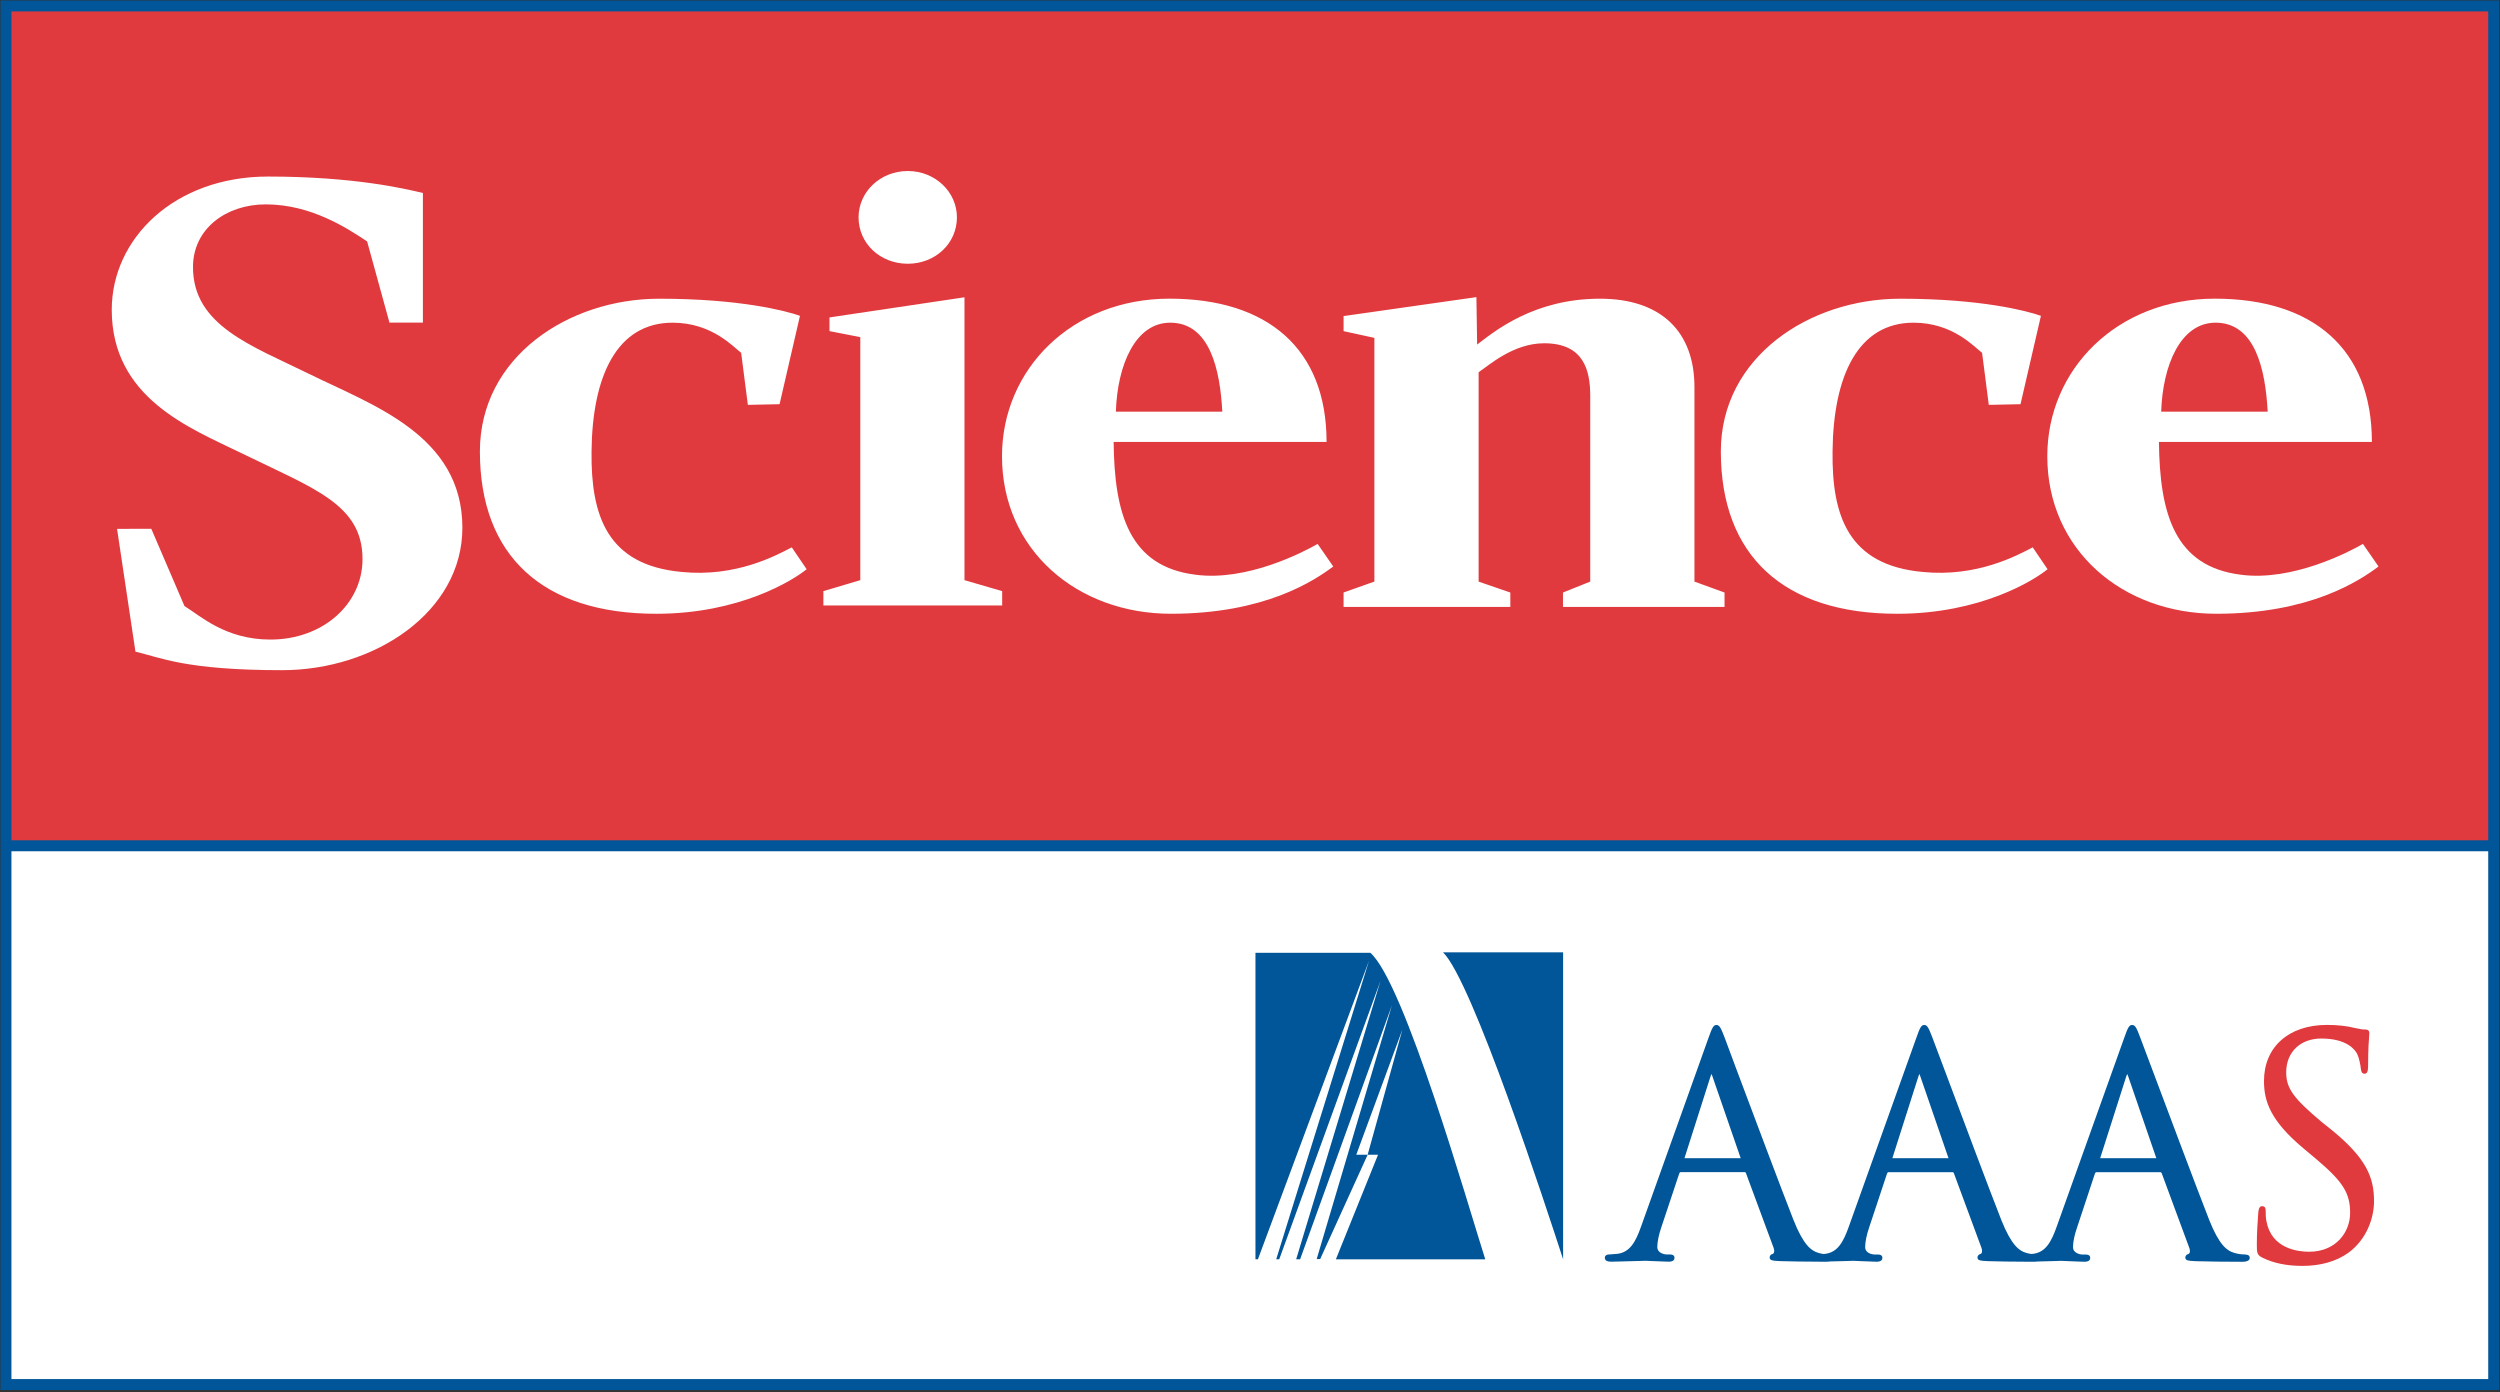 <svg width="167" height="93" viewBox="0 0 167 93" xmlns="http://www.w3.org/2000/svg" xmlns:sketch="http://www.bohemiancoding.com/sketch/ns"><rect x="0" y="0" width="167" height="93" fill="#333333" stroke="none"/><title>Slice 1</title><g sketch:type="MSShapeGroup" fill="none" fill-rule="evenodd"><path d="M.295 56.202v36.286h166.285v-36.286h-166.285z" id="Rectangle" fill="#fff"/><path d="M.295.535v55.666h166.083v-55.666h-166.083z" fill="#E13A3E"/><path d="M28.25 12.891v8.659h-2.234l-1.493-5.424c-1.292-.856-3.72-2.474-6.77-2.474-2.638 0-4.861 1.619-4.861 4.187 0 3.9 3.878 5.233 7.756 7.138 4.241 2.093 10.239 4.093 10.239 10.278 0 5.614-5.843 9.513-12.048 9.513-6.465 0-8.137-.856-9.791-1.237l-1.229-8.203 2.287-.005 2.217 5.162c1.085.667 2.741 2.238 5.741 2.238 3.515 0 6.152-2.379 6.152-5.377 0-3.663-3.258-4.711-8.118-7.09-3.412-1.664-8.633-3.665-8.633-9.565 0-4.757 4.188-8.898 10.443-8.898 5.739.002 9.153.813 10.341 1.099M44.934 21.555c-3.73 0-5.37 3.568-5.419 8.6-.05 4.299 1.042 7.592 6.017 8.051 3.628.366 6.314-1.099 7.358-1.644l.994 1.461c-.896.736-4.475 2.977-10.043 2.977-7.609 0-11.784-3.891-11.784-10.842 0-6.314 5.917-10.204 11.982-10.204 5.42 0 8.503.823 9.399 1.143l-1.362 5.903-2.119.045-.448-3.477c-.497-.366-1.939-2.012-4.575-2.012M63.922 14.52c0 1.746-1.45 3.098-3.283 3.098-1.836 0-3.287-1.351-3.287-3.098 0-1.701 1.451-3.096 3.287-3.096 1.833 0 3.283 1.395 3.283 3.096" id="Shape" fill="#fff"/><path d="M79.859 38.392c3.432.457 7.212-1.512 8.159-2.059l1.043 1.509c-1.289.961-4.575 3.157-10.842 3.157-6.263 0-11.285-4.257-11.285-10.525 0-5.811 4.674-10.523 11.185-10.523 6.566 0 10.496 3.349 10.496 9.571h-14.224c.051 4.805 1.044 8.32 5.469 8.869zm-1.688-16.837c-2.335 0-3.532 2.836-3.631 5.946h7.11c-.149-2.837-.844-5.946-3.479-5.946zM100.89 39.579v.962h-11.139v-.962l2.058-.731v-16.278l-2.058-.449v-1.007l8.873-1.266.048 3.169c1.14-.868 3.779-3.064 8.205-3.064 4.126 0 6.312 2.242 6.312 5.903v12.994l2.01.731v.962h-10.792v-.962l1.821-.731v-12.398c0-1.738-.444-3.522-3.078-3.522-2.091 0-3.732 1.516-4.378 1.932v13.99l2.12.73M127.832 21.555c-3.73 0-5.369 3.568-5.417 8.6-.052 4.299 1.039 7.592 6.012 8.051 3.632.366 6.314-1.099 7.359-1.644l.991 1.461c-.891.736-4.473 2.977-10.043 2.977-7.604 0-11.782-3.891-11.782-10.842 0-6.314 5.918-10.204 11.983-10.204 5.42 0 8.499.823 9.399 1.143l-1.364 5.903-2.119.045-.448-3.477c-.495-.366-1.936-2.012-4.57-2.012" id="Shape" fill="#fff"/><path d="M149.688 38.392c3.431.457 7.209-1.512 8.156-2.059l1.041 1.509c-1.287.961-4.574 3.157-10.838 3.157-6.26 0-11.288-4.257-11.288-10.525 0-5.811 4.677-10.523 11.189-10.523 6.566 0 10.494 3.349 10.494 9.571h-14.225c.052 4.805 1.047 8.32 5.472 8.869zm-1.688-16.837c-2.339 0-3.533 2.836-3.633 5.946h7.114c-.149-2.837-.844-5.946-3.481-5.946zM66.945 39.488v.959h-11.943v-.959l2.466-.734v-16.234l-2.058-.401v-.915l9.017-1.345v18.895l2.517.734" id="Shape" fill="#fff"/><path d="M96.394 63.616c1.955 1.897 6.897 17.046 8.022 20.505v-20.505h-8.022M99.215 84.122c-1.128-3.528-5.404-18.508-7.678-20.477h-7.672v20.475h.164l7.427-19.961-6.205 19.961h.202l6.767-18.608-5.636 18.608h.264l6.137-16.979-5.03 16.963h.234l3.169-6.966h-.76l3.084-8.369-2.324 8.369h.694l-2.816 6.985h9.98" id="Shape" fill="#005699"/><path d="M149.986 83.798c-.194 0-.482-.019-.763-.115-.44-.126-.975-.489-1.651-2.197-.868-2.214-2.707-7.129-3.809-10.062l-.813-2.163c-.231-.616-.33-.793-.526-.793-.194 0-.288.179-.525.857l-4.504 12.594c-.381 1.084-.763 1.732-1.59 1.838 0 0-.043.004-.11.009-.12-.017-.241-.04-.365-.081-.435-.126-.967-.489-1.646-2.197-.852-2.168-2.656-6.992-3.734-9.875l-.885-2.351c-.234-.616-.332-.793-.526-.793-.197 0-.291.179-.527.857l-4.504 12.594c-.381 1.082-.765 1.732-1.586 1.838 0 0-.048.004-.113.009-.117-.017-.237-.04-.36-.081-.436-.126-.971-.489-1.646-2.197-.872-2.227-2.721-7.158-3.827-10.107l-.789-2.121c-.237-.616-.335-.793-.527-.793-.199 0-.288.179-.53.857l-4.501 12.594c-.381 1.082-.766 1.732-1.59 1.838l-.562.042c-.165 0-.275.089-.275.221 0 .261.32.261.473.261l1.788-.046.453-.015.504.022 1.045.04c.324 0 .392-.142.392-.261 0-.082-.037-.221-.293-.221h-.2c-.254 0-.657-.134-.657-.488s.101-.834.269-1.327c.002-.002 1.196-3.59 1.196-3.59.035-.086.072-.095.105-.095h4.263c.056 0 .066.009.091.066 0 .002 1.843 4.98 1.843 4.98.029.078.043.152.043.215 0 .049-.006.091-.024.124-.024.056-.062.072-.076.079-.179.044-.203.169-.203.234 0 .209.222.219.595.239l.089.006c.746.022 1.651.036 2.584.038.029.002.056.002.08.002h.454c.085 0 .147-.006.204-.017l1.128-.029.455-.015.5.022 1.045.04c.329 0 .396-.142.396-.261 0-.082-.039-.221-.295-.221h-.2c-.264 0-.657-.13-.657-.488 0-.352.101-.833.269-1.327 0-.002 1.192-3.59 1.192-3.59.037-.086.076-.095.11-.095h4.264c.054 0 .064.009.091.066 0 .002 1.841 4.98 1.841 4.98.029.076.043.152.043.215 0 .049-.011.091-.024.126-.024.054-.063.07-.077.077-.178.044-.206.169-.206.234 0 .209.225.219.601.239l.087.006c.746.022 1.646.036 2.58.038.029.002.058.002.08.002h.459c.08 0 .153-.006.219-.017l1.114-.029.452-.015.503.022 1.043.04c.327 0 .394-.142.394-.261 0-.082-.035-.221-.295-.221h-.199c-.254 0-.656-.134-.656-.488s.1-.834.274-1.327c0-.002 1.189-3.59 1.189-3.59.033-.086.074-.095.111-.095h4.26c.048 0 .06.006.091.066 0 .002 1.84 4.98 1.84 4.98.031.078.045.152.045.215 0 .049-.008.091-.022.124-.022.041-.048.068-.076.079-.184.044-.208.169-.208.234 0 .209.227.219.597.239l.091.006c.882.025 1.99.04 3.115.04.409 0 .498-.142.498-.261-.001-.148-.1-.221-.296-.221zm-5.942-6.431h-3.751v-.006c.004-.004 1.748-5.479 1.748-5.479.024-.073.043-.113.058-.137.015.023.033.064.058.137 0 .002 1.883 5.477 1.883 5.477 0 .001.004.005.004.009zm-13.886 0h-3.751l.004-.004c0-.006 1.746-5.481 1.746-5.481.024-.076.043-.113.054-.137.019.023.037.062.06.137 0 .002 1.887 5.477 1.887 5.477v.009zm-13.883 0h-3.755c.004-.002.004-.006.004-.006 0-.004 1.746-5.479 1.746-5.479.026-.076.043-.113.058-.137.015.023.033.062.056.137.004.002 1.891 5.477 1.891 5.477 0-.002 0-.002 0 0v.009z" id="Shape" fill="#005699"/><path d="M155.658 75.403c0-.002-.555-.443-.555-.443-1.915-1.606-2.385-2.264-2.385-3.331 0-1.348.945-2.255 2.344-2.255 1.673 0 2.233.714 2.395 1.022.108.203.228.736.245.976.019.152.043.355.256.355.232 0 .232-.355.232-.564 0-1.084.052-1.728.072-2.001l.008-.152c0-.239-.205-.239-.292-.239-.161 0-.319-.025-.677-.102-.56-.139-1.159-.204-1.864-.204-2.551 0-4.203 1.472-4.203 3.749 0 1.371.446 2.657 2.614 4.479l.894.75c1.761 1.491 2.246 2.254 2.246 3.574 0 1.292-.944 2.6-2.741 2.6-.736 0-2.483-.197-2.84-1.991-.06-.273-.06-.548-.06-.734 0-.108 0-.319-.236-.319-.217 0-.242.27-.256.414 0 .002-.019.259-.019.259-.029.408-.08 1.088-.08 1.899 0 .538.015.685.351.858.755.376 1.638.56 2.702.56 1.197 0 2.253-.299 3.052-.869 1.271-.926 1.724-2.389 1.724-3.449 0-1.569-.476-2.868-2.927-4.843" id="Shape" fill="#E13A3E"/><path d="M.398 56.498h165.98-165.98zm166.182 3.118v32.872h-166.182v-92.091h166.182v59.219z" stroke="#005699" stroke-width=".732"/></g></svg>
